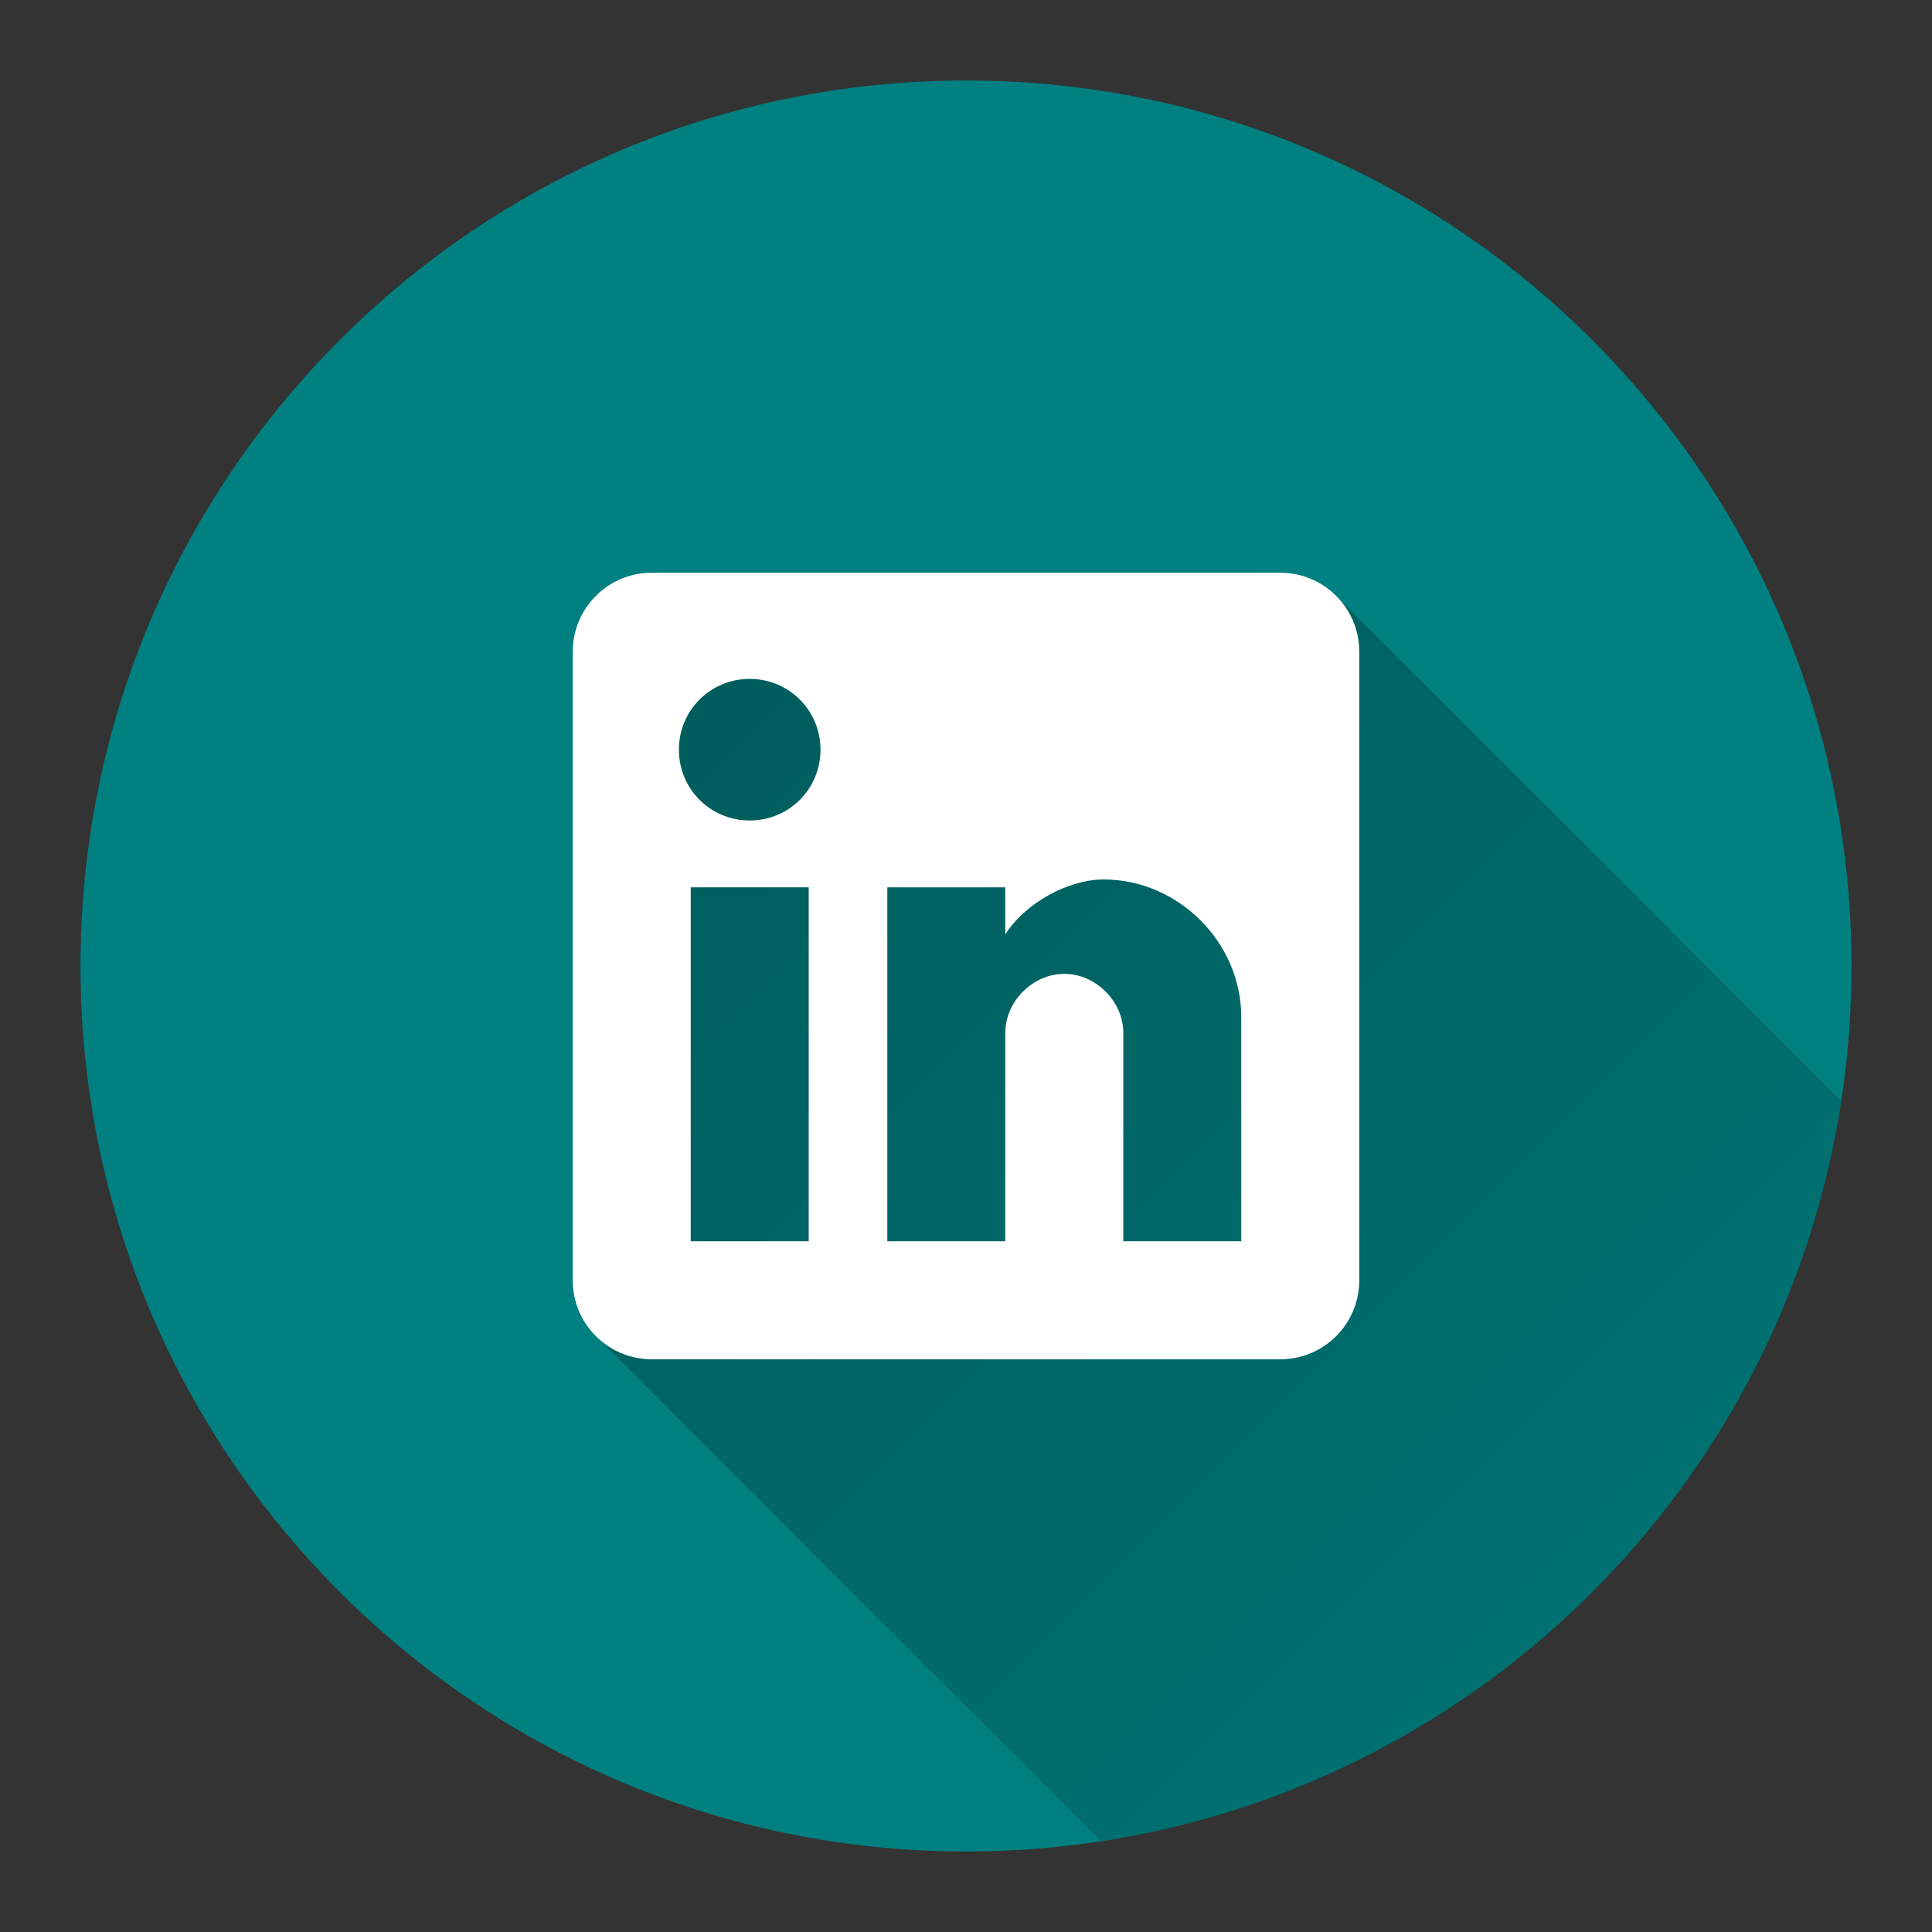 <svg version="1.1" xmlns="http://www.w3.org/2000/svg" xmlns:xlink="http://www.w3.org/1999/xlink" width="48" height="48"><rect width="100%" height="100%" fill="#333333" stroke="none"/><defs><linearGradient x1="14.23" y1="14.23" x2="54.983" y2="54.983" gradientUnits="userSpaceOnUse" id="color-1"><stop offset="0" stop-color="#000000" stop-opacity="0.3"></stop><stop offset="1" stop-color="#000000" stop-opacity="0"></stop></linearGradient><filter id="dropshadow-base"><feColorMatrix type="matrix" values="0 0 0 0 0  0 0 0 0 0  0 0 0 0 0  0 0 0 .8 0"></feColorMatrix> <feOffset dx="0" dy="1"></feOffset> <feGaussianBlur stdDeviation="1"></feGaussianBlur> <feComposite in="SourceGraphic"></feComposite></filter><filter id="dropshadow-banner" x="-10%" y="-10%" width="120%" height="130%"><feColorMatrix type="matrix" values="0 0 0 0 0  0 0 0 0 0  0 0 0 0 0  0 0 0 .4 0"></feColorMatrix> <feOffset dx="0" dy="1"></feOffset> <feGaussianBlur stdDeviation="0.5"></feGaussianBlur> <feComposite in="SourceGraphic"></feComposite></filter></defs><g fill="none" fill-rule="nonzero" stroke="none" stroke-width="none" stroke-linecap="butt" stroke-linejoin="miter" stroke-miterlimit="10" stroke-dasharray="" stroke-dashoffset="0" font-family="none" font-weight="none" font-size="none" text-anchor="none" style="mix-blend-mode: normal"><path d="M2,24c0,-12.15 9.85,-22 22,-22c12.15,0 22,9.85 22,22c0,12.15 -9.85,22 -22,22c-12.15,0 -22,-9.85 -22,-22z" id="base 1 5" fill="#008080" stroke-width="1"></path><path d="M14.804,33.196c-0.354,-0.354 -0.574,-0.843 -0.574,-1.38v-15.632c0,-1.075 0.879,-1.954 1.954,-1.954h15.632c0.537,0 1.026,0.22 1.38,0.574l12.55,12.55c-1.448,9.465 -8.927,16.945 -18.392,18.392z" fill="url(#color-1)" stroke-width="1"></path><path d="M31.816,14.23h-15.632c-1.075,0 -1.954,0.879 -1.954,1.954v15.632c0,1.075 0.879,1.954 1.954,1.954h15.632c1.075,0 1.954,-0.879 1.954,-1.954v-15.632c0,-1.075 -0.879,-1.954 -1.954,-1.954zM20.092,30.839h-2.931v-8.793h2.931zM18.626,20.385c-0.977,0 -1.759,-0.782 -1.759,-1.759c0,-0.977 0.782,-1.759 1.759,-1.759c0.977,0 1.759,0.782 1.759,1.759c0,0.977 -0.782,1.759 -1.759,1.759zM30.839,30.839h-2.931v-5.178c0,-0.782 -0.684,-1.466 -1.466,-1.466c-0.782,0 -1.466,0.684 -1.466,1.466v5.178h-2.931v-8.793h2.931v1.172c0.489,-0.782 1.563,-1.368 2.443,-1.368c1.856,0 3.42,1.563 3.42,3.42z" fill="none" stroke-width="0"></path><path d="M33.77,16.184v15.632c0,1.075 -0.879,1.954 -1.954,1.954h-15.632c-1.075,0 -1.954,-0.879 -1.954,-1.954v-15.632c0,-1.075 0.879,-1.954 1.954,-1.954h15.632c1.075,0 1.954,0.879 1.954,1.954zM20.092,22.046h-2.931v8.793h2.931zM20.385,18.626c0,-0.977 -0.782,-1.759 -1.759,-1.759c-0.977,0 -1.759,0.782 -1.759,1.759c0,0.977 0.782,1.759 1.759,1.759c0.977,0 1.759,-0.782 1.759,-1.759zM30.839,25.27c0,-1.856 -1.563,-3.42 -3.42,-3.42c-0.879,0 -1.954,0.586 -2.443,1.368v-1.172h-2.931v8.793h2.931v-5.178c0,-0.782 0.684,-1.466 1.466,-1.466c0.782,0 1.466,0.684 1.466,1.466v5.178h2.931z" fill="#ffffff" stroke-width="0"></path><path d="M2,24c0,-12.15 9.85,-22 22,-22c12.15,0 22,9.85 22,22c0,12.15 -9.85,22 -22,22c-12.15,0 -22,-9.85 -22,-22z" id="base 1 1 1" fill="none" stroke-width="1"></path><g id="Capa_1 1 1" fill="#000000" stroke-width="1" font-family="Roboto, sans-serif" font-weight="400" font-size="14" text-anchor="start"><g><g id="post-linkedin 1 1"></g></g><g></g><g></g><g></g><g></g><g></g><g></g><g></g><g></g><g></g><g></g><g></g><g></g><g></g><g></g><g></g></g><rect x="2" y="2" width="44" height="22" fill="none" stroke-width="1"></rect><path d="M2,24v-22h44v22z" fill="none" stroke-width="1"></path><path d="M2,24v-22h44v22z" fill="none" stroke-width="1"></path><path d="M2,24v-22h44v22z" fill="none" stroke-width="1"></path><path d="M2,24v-22h44v22z" fill="none" stroke-width="1"></path></g></svg>